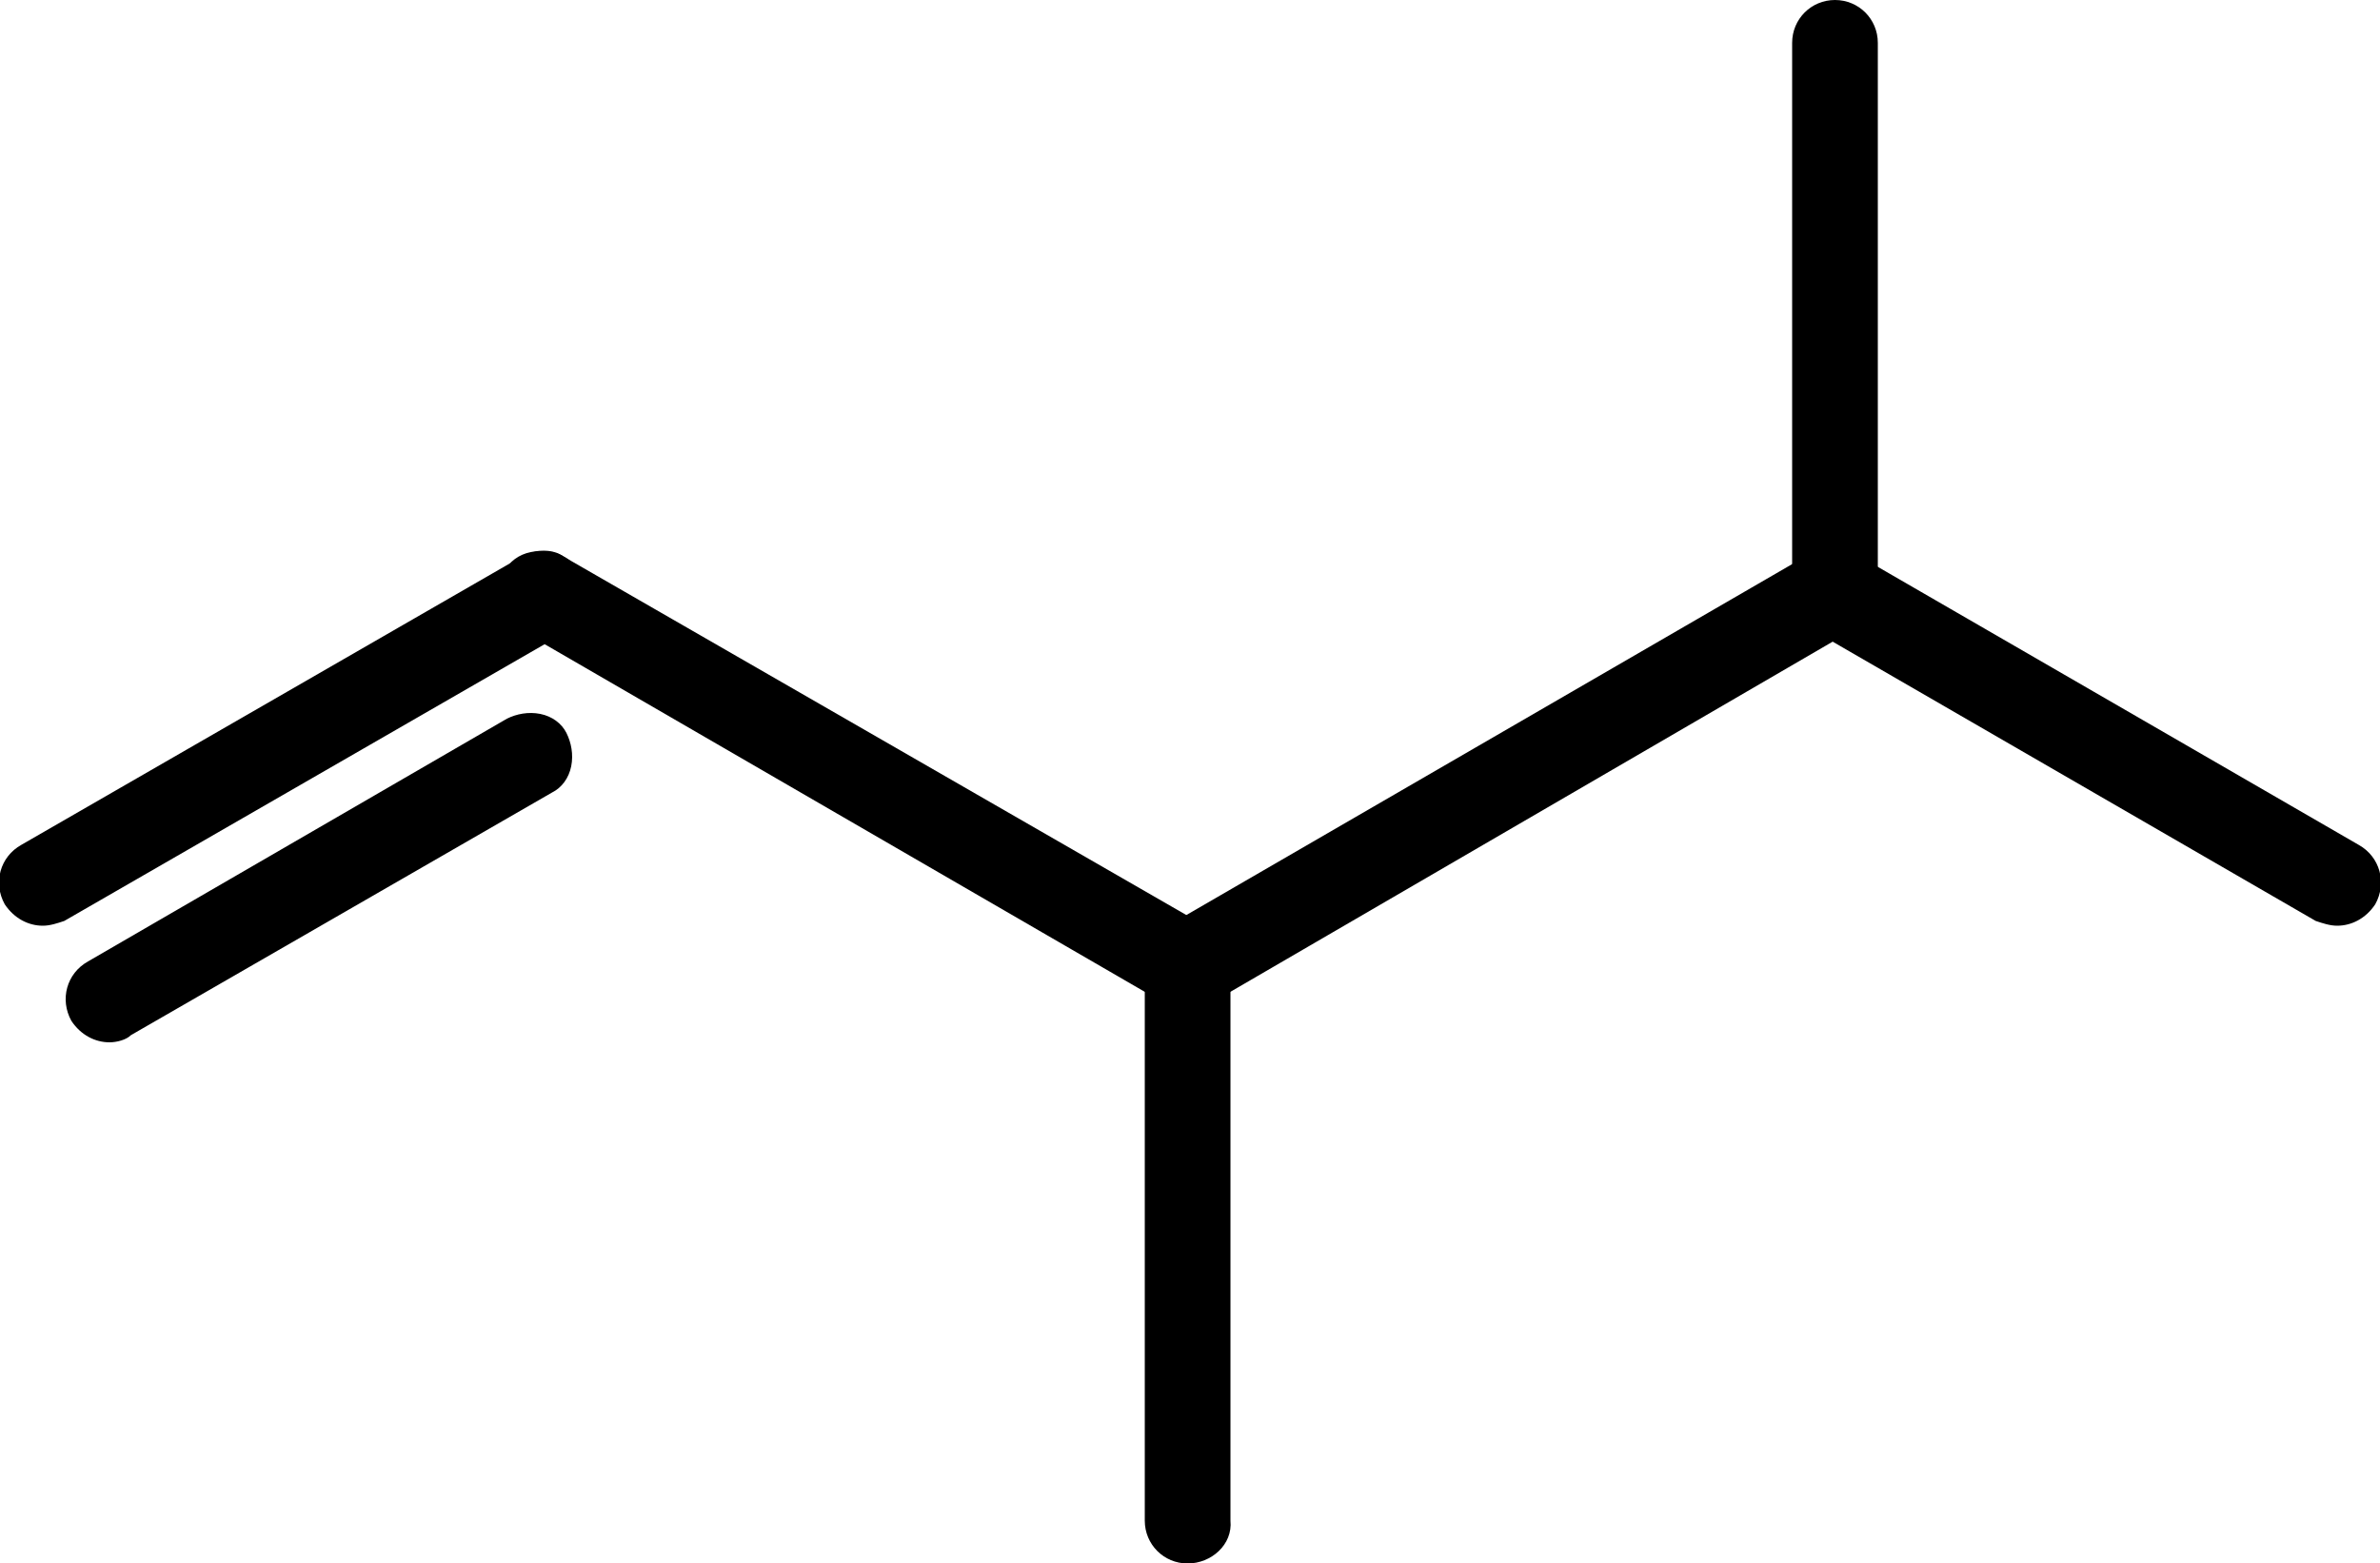 <?xml version="1.0" encoding="utf-8"?>
<svg version="1.1" id="Layer_1" text-rendering="auto" shape-rendering="auto" image-rendering="auto" color-rendering="auto"
	 xmlns="http://www.w3.org/2000/svg" xmlns:xlink="http://www.w3.org/1999/xlink" x="0px" y="0px" viewBox="0 0 100 65.7"
	 width="100px"
	 style="enable-background:new 0 0 100 65.7;" xml:space="preserve">
<g>
	<g text-rendering="geometricPrecision">
		<g>
			<g>
				<path d="M1.5,36.5c-0.3,0.2-0.4,0.6-0.2,0.9c0.2,0.3,0.6,0.4,0.9,0.2l21-12.1c0.3-0.2,0.4-0.6,0.2-0.9c-0.2-0.3-0.6-0.4-0.9-0.2
					L1.5,36.5z M4.3,41.4C4,41.6,3.9,42,4,42.3c0.2,0.3,0.6,0.4,0.9,0.2l17.6-10.2c0.3-0.2,0.4-0.6,0.2-0.9
					c-0.2-0.3-0.6-0.4-0.9-0.2L4.3,41.4z"/>
				<path d="M4.6,43.8c-0.6,0-1.2-0.3-1.6-0.9c-0.5-0.9-0.2-2,0.7-2.5h0l17.6-10.2c0.4-0.2,0.9-0.3,1.4-0.2c0.5,0.1,0.9,0.4,1.1,0.8
					c0.2,0.4,0.3,0.9,0.2,1.4c-0.1,0.5-0.4,0.9-0.8,1.1L5.5,43.5C5.3,43.7,4.9,43.8,4.6,43.8z M4.9,42.4L4.9,42.4
					C4.9,42.4,4.9,42.4,4.9,42.4L4.9,42.4z M1.8,38.9c-0.6,0-1.2-0.3-1.6-0.9c-0.5-0.9-0.2-2,0.7-2.5h0l21-12.1
					c0.9-0.5,2-0.2,2.5,0.7c0.5,0.9,0.2,2-0.7,2.5l-21,12.1C2.4,38.8,2.1,38.9,1.8,38.9z"/>
			</g>
		</g>
	</g>
	<g text-rendering="geometricPrecision">
		<g>
			<g>
				<path d="M23.2,24.3L23.2,24.3L50.3,40c0.3,0.2,0.4,0.6,0.2,0.9c-0.2,0.3-0.6,0.4-0.9,0.2l0,0L22.5,25.5
					c-0.3-0.2-0.4-0.6-0.2-0.9C22.4,24.3,22.8,24.2,23.2,24.3z"/>
				<path d="M49.9,42.4c-0.3,0-0.6-0.1-0.9-0.2L21.9,26.5c-0.9-0.5-1.2-1.6-0.7-2.5c0.2-0.4,0.6-0.7,1.1-0.8c0.5-0.1,1-0.1,1.4,0.2
					l0,0L50.8,39c0.4,0.2,0.7,0.6,0.8,1.1c0.1,0.5,0.1,1-0.2,1.4C51.2,42.1,50.6,42.4,49.9,42.4z"/>
			</g>
		</g>
	</g>
	<g text-rendering="geometricPrecision">
		<g>
			<g>
				<path d="M49.6,40L49.6,40l27.1-15.7c0.3-0.2,0.7-0.1,0.9,0.2c0.2,0.3,0.1,0.7-0.2,0.9l0,0L50.3,41.2c-0.3,0.2-0.7,0.1-0.9-0.2
					C49.2,40.6,49.3,40.2,49.6,40z"/>
				<path d="M49.9,42.4c-0.2,0-0.3,0-0.5-0.1c-0.5-0.1-0.9-0.4-1.1-0.8c-0.2-0.4-0.3-0.9-0.2-1.4c0.1-0.5,0.4-0.9,0.8-1.1l27.1-15.7
					c0.9-0.5,2-0.2,2.5,0.7c0.5,0.9,0.2,2-0.7,2.5L50.8,42.2C50.6,42.3,50.3,42.4,49.9,42.4z M50.2,41L50.2,41
					C50.2,41,50.2,41,50.2,41z"/>
			</g>
		</g>
	</g>
	<g text-rendering="geometricPrecision">
		<g>
			<g>
				<path d="M77.4,24.3L77.4,24.3l21.1,12.2c0.3,0.2,0.4,0.6,0.2,0.9c-0.2,0.3-0.6,0.4-0.9,0.2l0,0L76.7,25.5
					c-0.3-0.2-0.4-0.6-0.2-0.9C76.7,24.3,77.1,24.2,77.4,24.3z"/>
				<path d="M98.2,38.9c-0.3,0-0.6-0.1-0.9-0.2L76.2,26.5C75.3,26,75,24.9,75.5,24c0.5-0.9,1.6-1.2,2.5-0.7l21.1,12.2
					c0.9,0.5,1.2,1.6,0.7,2.5C99.4,38.6,98.8,38.9,98.2,38.9z M76.8,25.3C76.8,25.3,76.8,25.3,76.8,25.3L76.8,25.3z"/>
			</g>
		</g>
	</g>
	<g text-rendering="geometricPrecision">
		<g>
			<g>
				<path d="M76.4,24.9L76.4,24.9V1.8c0-0.4,0.3-0.7,0.7-0.7c0.4,0,0.7,0.3,0.7,0.7l0,0v23.1c0,0.4-0.3,0.7-0.7,0.7
					C76.7,25.6,76.4,25.3,76.4,24.9z"/>
				<path d="M77.1,26.7c-1,0-1.8-0.8-1.8-1.8V1.8c0-1,0.8-1.8,1.8-1.8s1.8,0.8,1.8,1.8v23.1C78.9,25.9,78.1,26.7,77.1,26.7z"/>
			</g>
		</g>
	</g>
	<g text-rendering="geometricPrecision">
		<g>
			<g>
				<path d="M50.6,40.6L50.6,40.6v23.3c0,0.4-0.3,0.7-0.7,0.7c-0.4,0-0.7-0.3-0.7-0.7l0,0V40.6c0-0.4,0.3-0.7,0.7-0.7
					C50.3,39.9,50.6,40.2,50.6,40.6z"/>
				<path d="M49.9,65.7c-1,0-1.8-0.8-1.8-1.8V40.6c0-1,0.8-1.8,1.8-1.8c1,0,1.8,0.8,1.8,1.8v23.3C51.8,64.9,50.9,65.7,49.9,65.7z"/>
			</g>
		</g>
	</g>
</g>
</svg>
